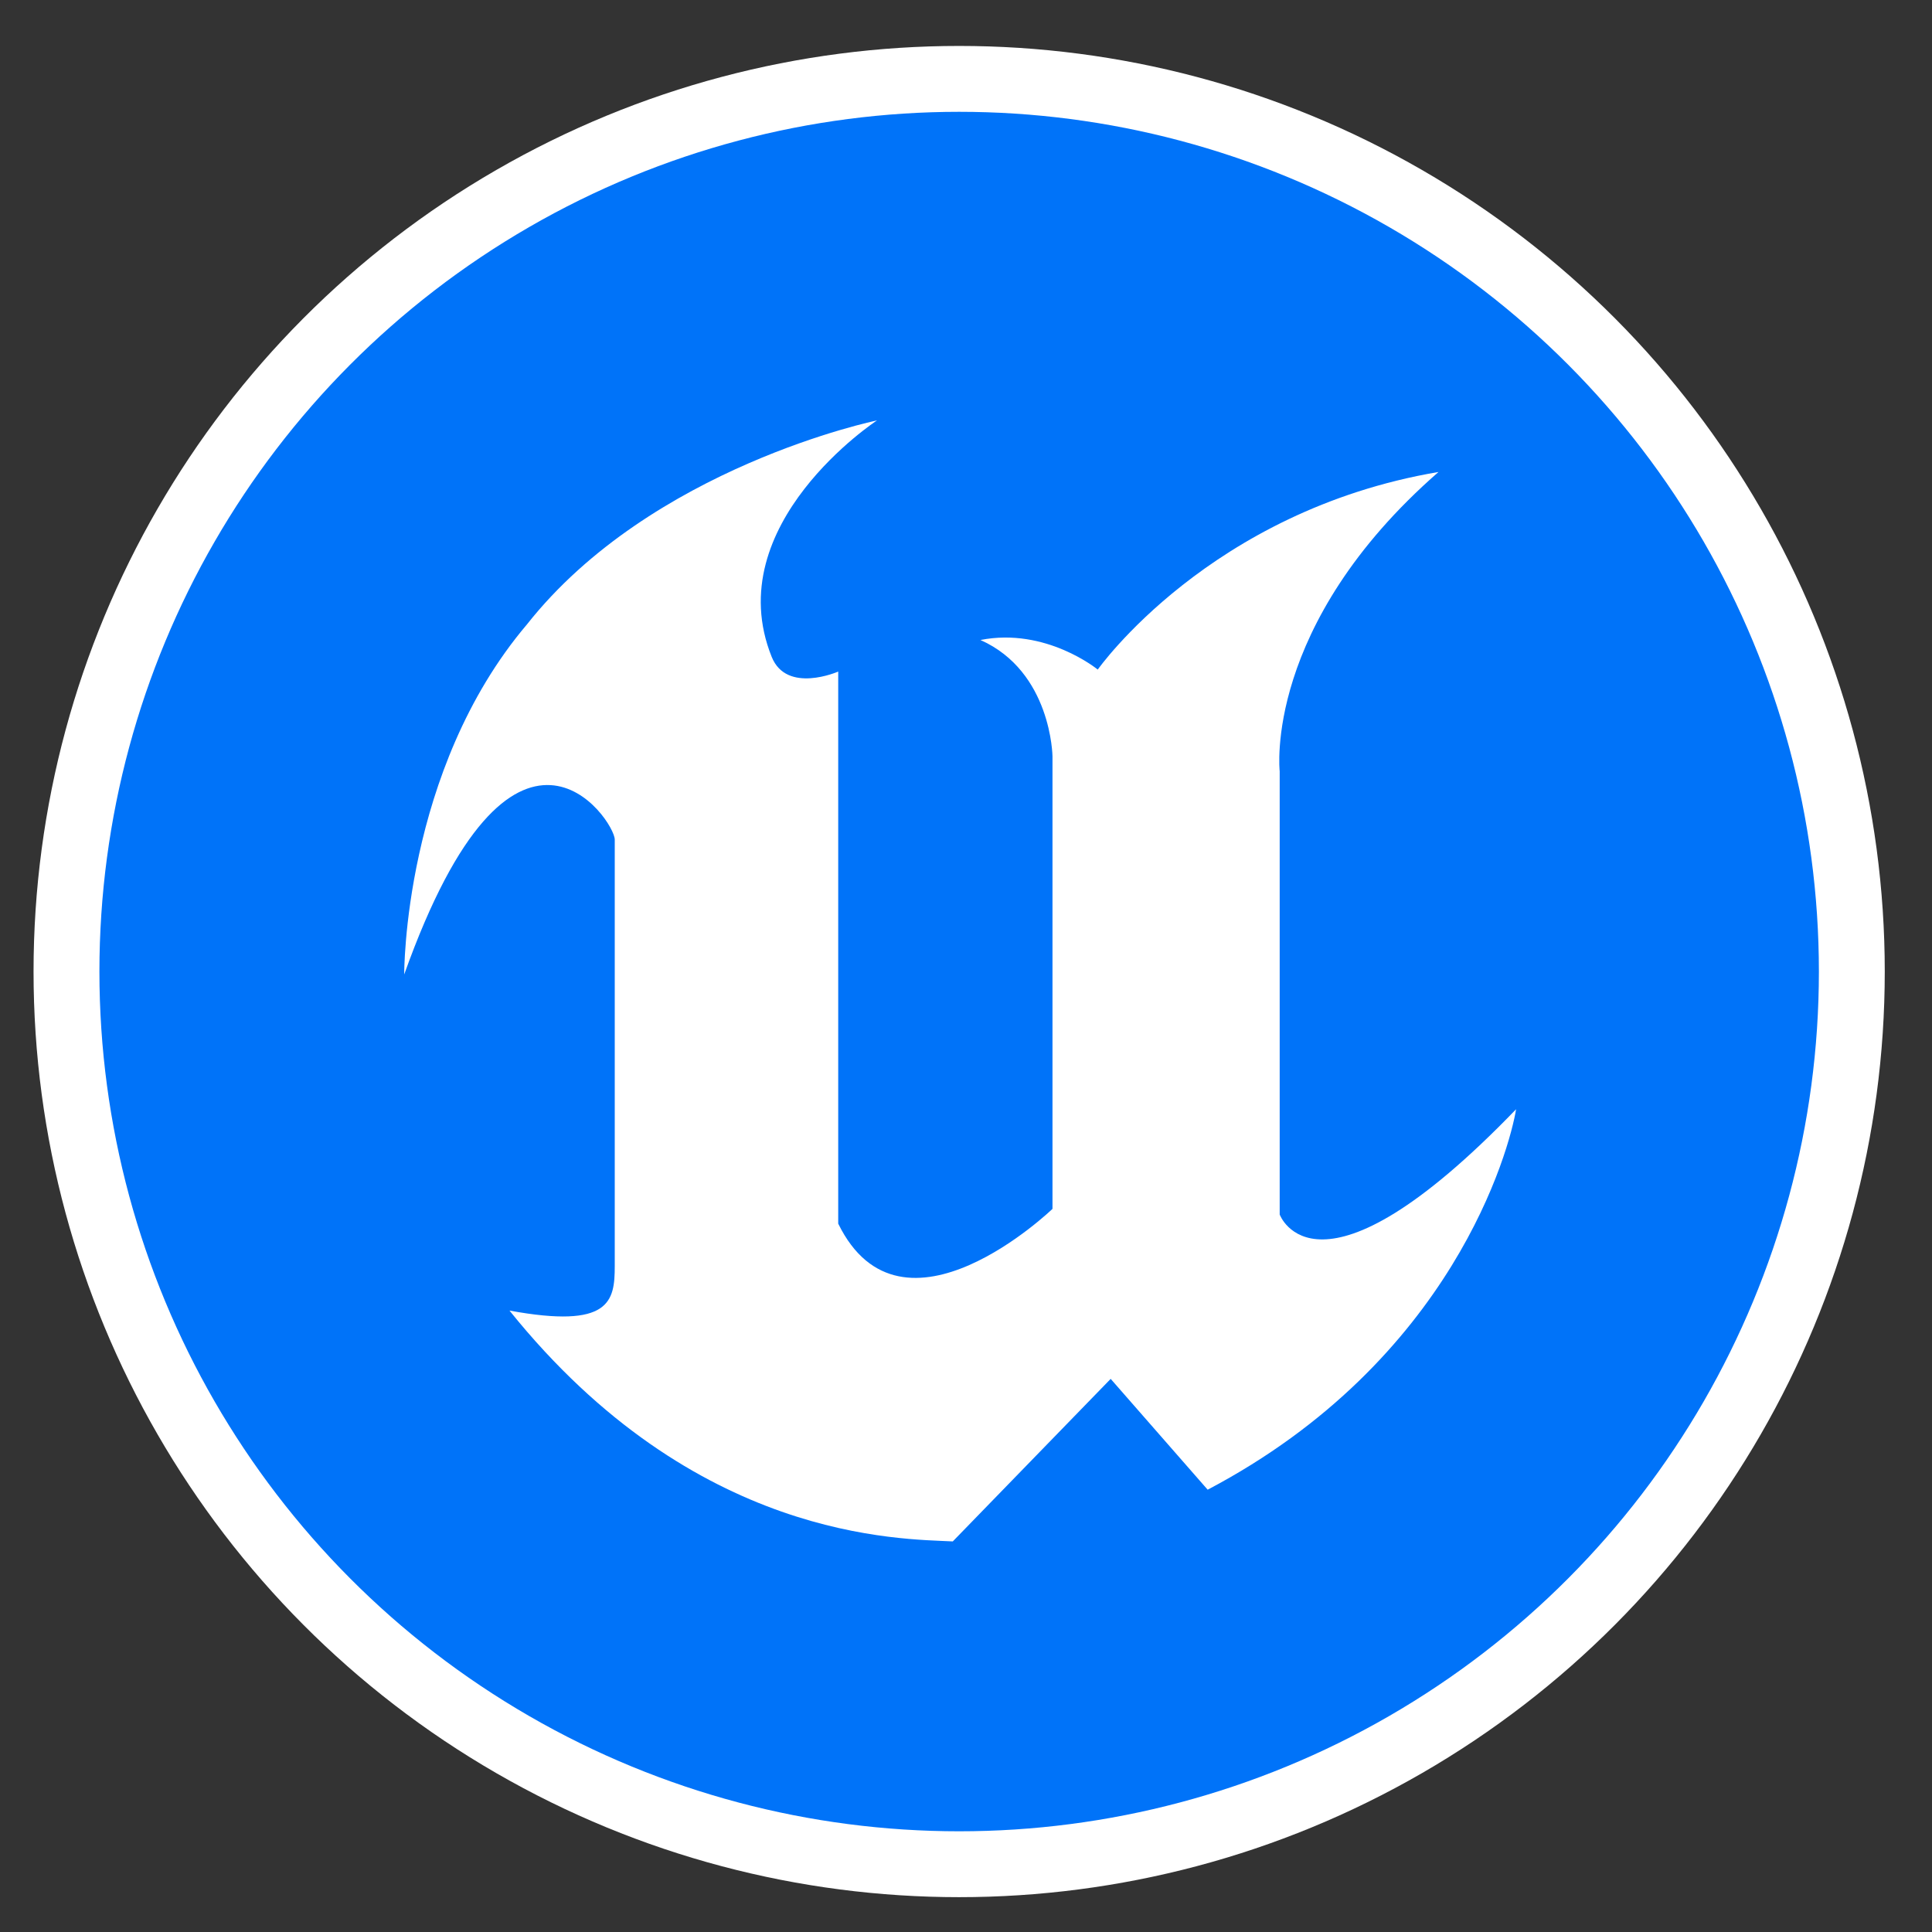 <?xml version="1.0" encoding="UTF-8" standalone="no"?>
<!-- Created with Inkscape (http://www.inkscape.org/) -->

<svg
   width="96"
   height="96"
   viewBox="0 0 25.4 25.4"
   version="1.1"
   id="svg1"
   xml:space="preserve"
   xmlns="http://www.w3.org/2000/svg"
   xmlns:svg="http://www.w3.org/2000/svg"><rect x="0" y="0" width="25.4" height="25.4" fill="#333333" stroke="none"/><defs
     id="defs1"><linearGradient
       id="linearGradient2"><stop
         style="stop-color:#a7da03;stop-opacity:1;"
         offset="0"
         id="stop2" /><stop
         style="stop-color:#000000;stop-opacity:0;"
         offset="1"
         id="stop3" /></linearGradient></defs><g
     id="layer1"
     transform="translate(-38.315,-79.522)"><circle
       style="display:inline;fill:#ffffff;fill-opacity:1;stroke:none;stroke-width:1.957;stroke-dasharray:none;stroke-opacity:1;paint-order:stroke fill markers"
       id="circle3"
       cx="50.925"
       cy="92.295"
       r="12.169" /><circle
       style="display:inline;fill:#0073f9;fill-opacity:1;stroke:none;stroke-width:1.818;stroke-dasharray:none;stroke-opacity:1;paint-order:stroke fill markers"
       id="path3"
       cx="50.925"
       cy="92.295"
       r="11.303" /><path
       style="fill:#ffffff;fill-opacity:1;stroke:none;stroke-width:0.071;stroke-dasharray:none;stroke-opacity:1"
       d="m 49.335,88.349 v 7.26 c 0.838,1.712 2.817,-0.194 2.817,-0.194 v -5.949 c 0,0 -0.012,-1.113 -0.947,-1.53 0.862,-0.17 1.542,0.389 1.542,0.389 0,0 1.469,-2.088 4.48,-2.598 -2.307,2.015 -2.088,3.934 -2.088,3.934 v 5.828 c 0,0 0.486,1.335 3.108,-1.384 -0.085,0.522 -0.826,3.302 -4.055,5.002 l -1.275,-1.457 -2.076,2.137 c -0.68,-0.036 -3.387,0 -5.828,-3.035 1.323,0.243 1.384,-0.121 1.384,-0.583 v -5.609 c 0,-0.255 -1.335,-2.246 -2.768,1.773 0,0 -0.015,-2.681 1.613,-4.601 1.636,-2.073 4.603,-2.683 4.603,-2.683 0,0 -2.084,1.365 -1.385,3.108 0.197,0.492 0.875,0.194 0.875,0.194 z"
       id="path2" /></g></svg>
